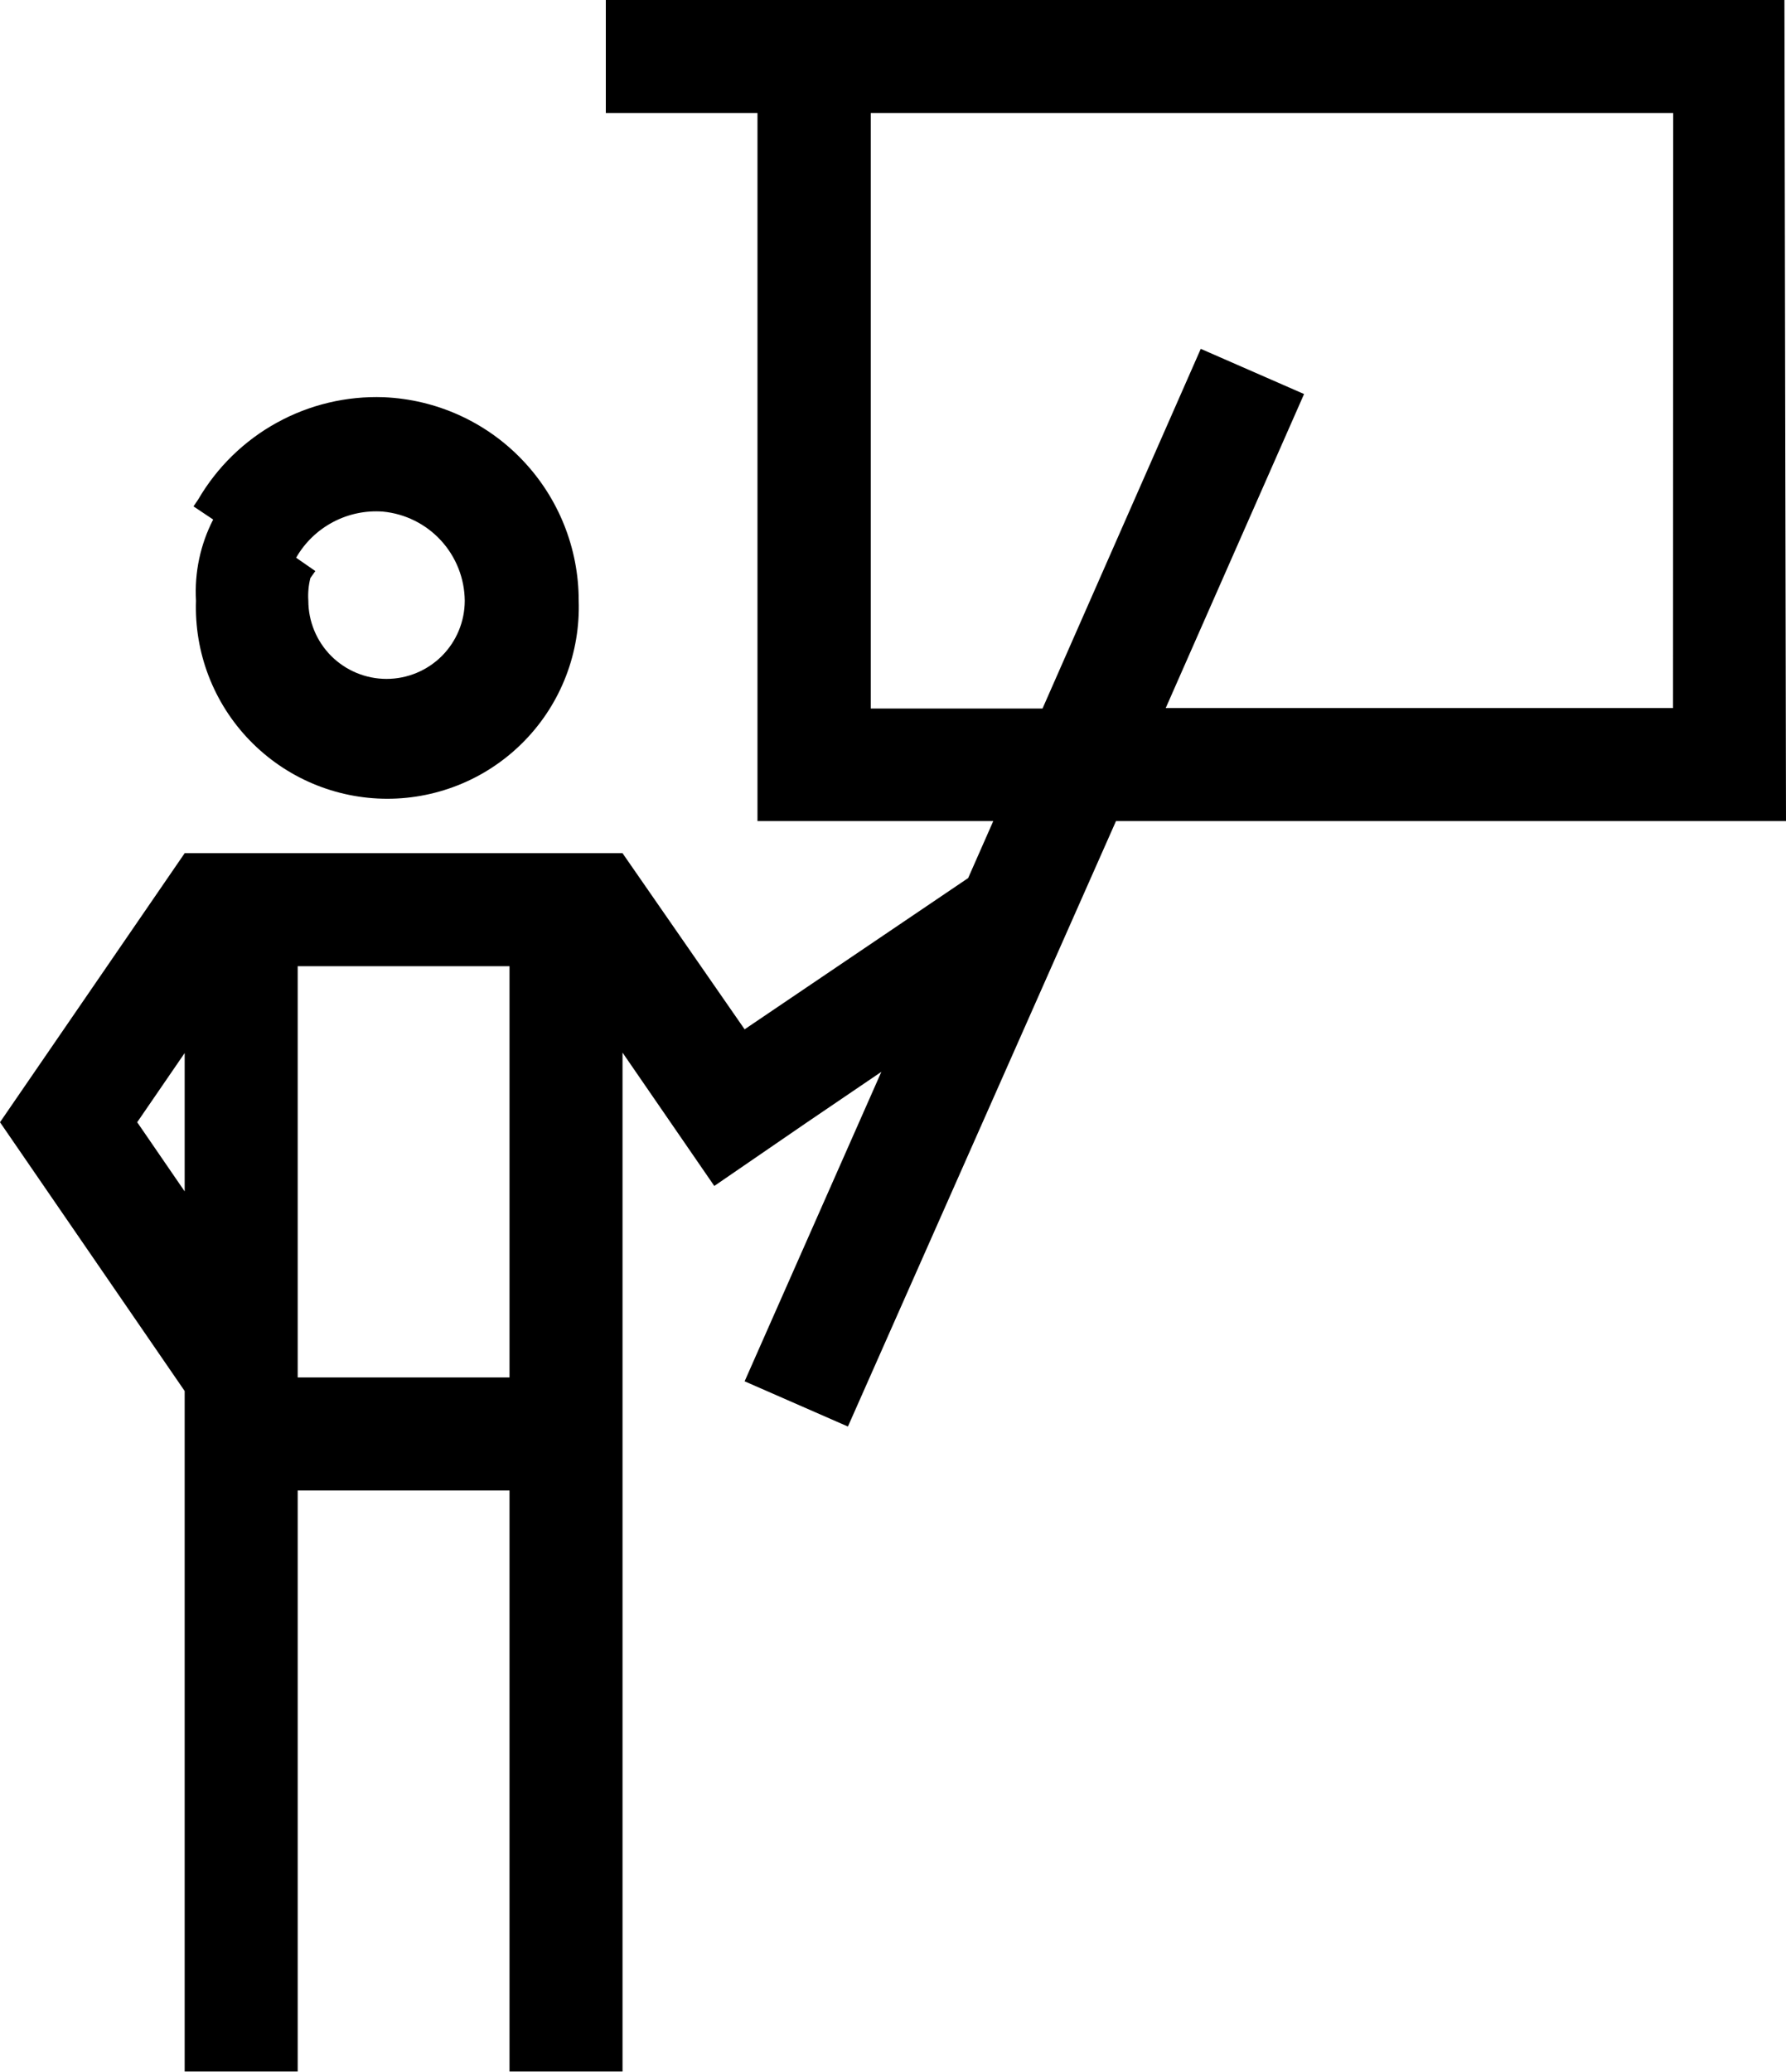 <svg width="50" height="58" viewBox="0 0 50 58" fill="none" xmlns="http://www.w3.org/2000/svg">
<g clip-path="url(#clip0)">
<path d="M5.487 16.814C5.462 17.533 5.582 18.25 5.84 18.921C6.098 19.593 6.489 20.206 6.989 20.723C7.489 21.24 8.088 21.652 8.75 21.933C9.412 22.214 10.124 22.359 10.844 22.359C11.563 22.359 12.275 22.214 12.937 21.933C13.6 21.652 14.198 21.24 14.698 20.723C15.198 20.206 15.589 19.593 15.847 18.921C16.105 18.25 16.225 17.533 16.201 16.814C16.202 15.345 15.635 13.931 14.618 12.87C13.602 11.808 12.214 11.181 10.745 11.119C9.702 11.081 8.667 11.327 7.752 11.831C6.837 12.334 6.076 13.077 5.55 13.979L5.417 14.175L5.968 14.543C5.608 15.243 5.442 16.028 5.487 16.814ZM10.72 14.321C11.342 14.38 11.921 14.668 12.344 15.128C12.767 15.589 13.005 16.189 13.011 16.814C13.011 17.395 12.78 17.952 12.37 18.363C11.959 18.773 11.402 19.004 10.821 19.004C10.241 19.004 9.684 18.773 9.273 18.363C8.863 17.952 8.632 17.395 8.632 16.814C8.618 16.602 8.637 16.388 8.689 16.181L8.828 15.985L8.29 15.612C8.532 15.19 8.889 14.844 9.319 14.616C9.749 14.387 10.235 14.285 10.72 14.321V14.321ZM49.956 0H16.96V3.164H21.206V22.984H27.807L27.104 24.579L20.846 28.813L17.428 23.883H5.17L0 31.414L5.17 38.938V57.986H8.334V41.723H14.264V57.986H17.428V29.465L19.997 33.198L22.579 31.426L24.674 30.003L20.846 38.666L23.738 39.932L31.243 22.984H50L49.956 0ZM3.841 31.414L5.17 29.477V33.35L3.841 31.414ZM8.334 27.047H14.264V38.558H8.334V27.047ZM46.836 19.82H32.635L36.508 11.03L33.616 9.765L29.186 19.833H24.377V3.164H46.842L46.836 19.82Z" fill="black"/>
</g>
<defs>
<clipPath id="clip0">
<rect width="50" height="57.993" fill="white"/>
</clipPath>
</defs>
</svg>
